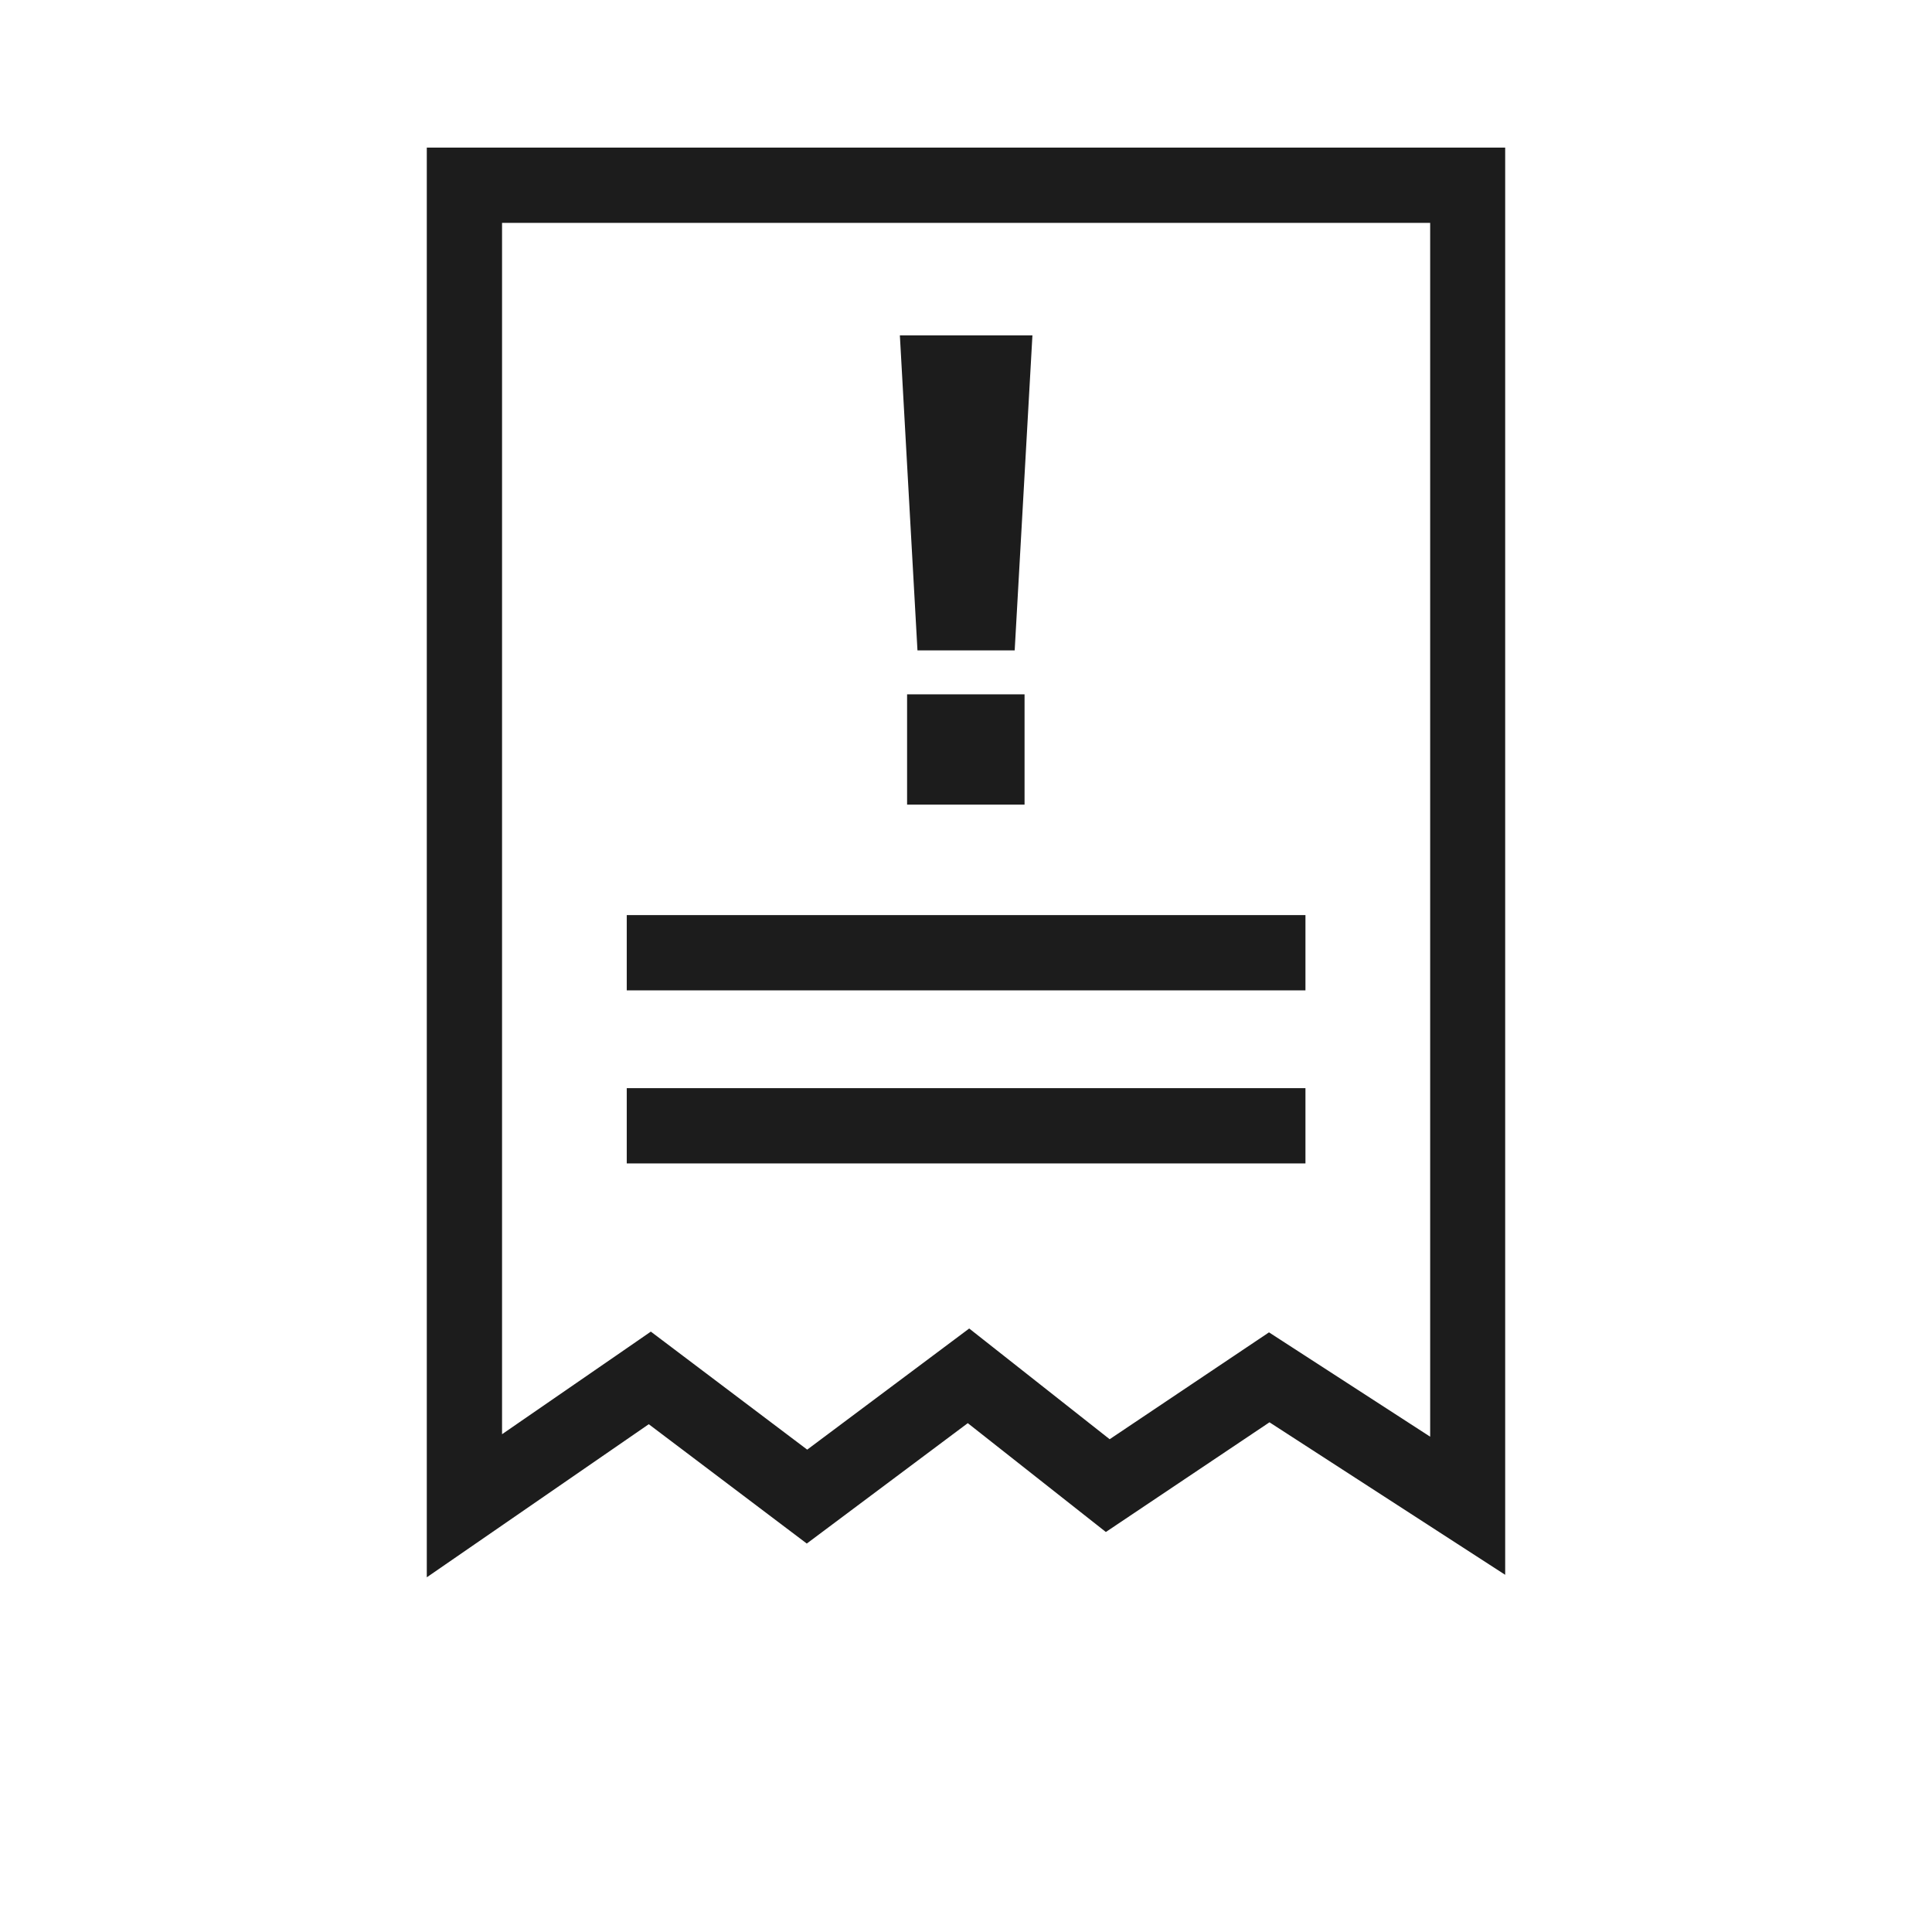 <svg width="100" height="100" viewBox="0 0 100 100" fill="none" xmlns="http://www.w3.org/2000/svg">
<path d="M46.577 17.36H53.438L52.52 33.663H47.488L46.577 17.36ZM46.951 35.938H53.031V41.648H46.951V35.938ZM22.091 7.641V81.641L33.58 73.717L41.759 79.894L50.092 73.662L57.239 79.296L65.708 73.618L77.908 81.512V7.641H22.091ZM74.025 74.363L65.683 68.963L57.436 74.494L50.166 68.763L41.781 75.033L33.687 68.924L32.531 69.723L25.986 74.235V11.535H74.025V74.363ZM67.57 56.323H32.441V60.218H67.57V56.323ZM67.57 47.365H32.441V51.26H67.57V47.365Z" fill="#1C1C1C"/>
</svg>
